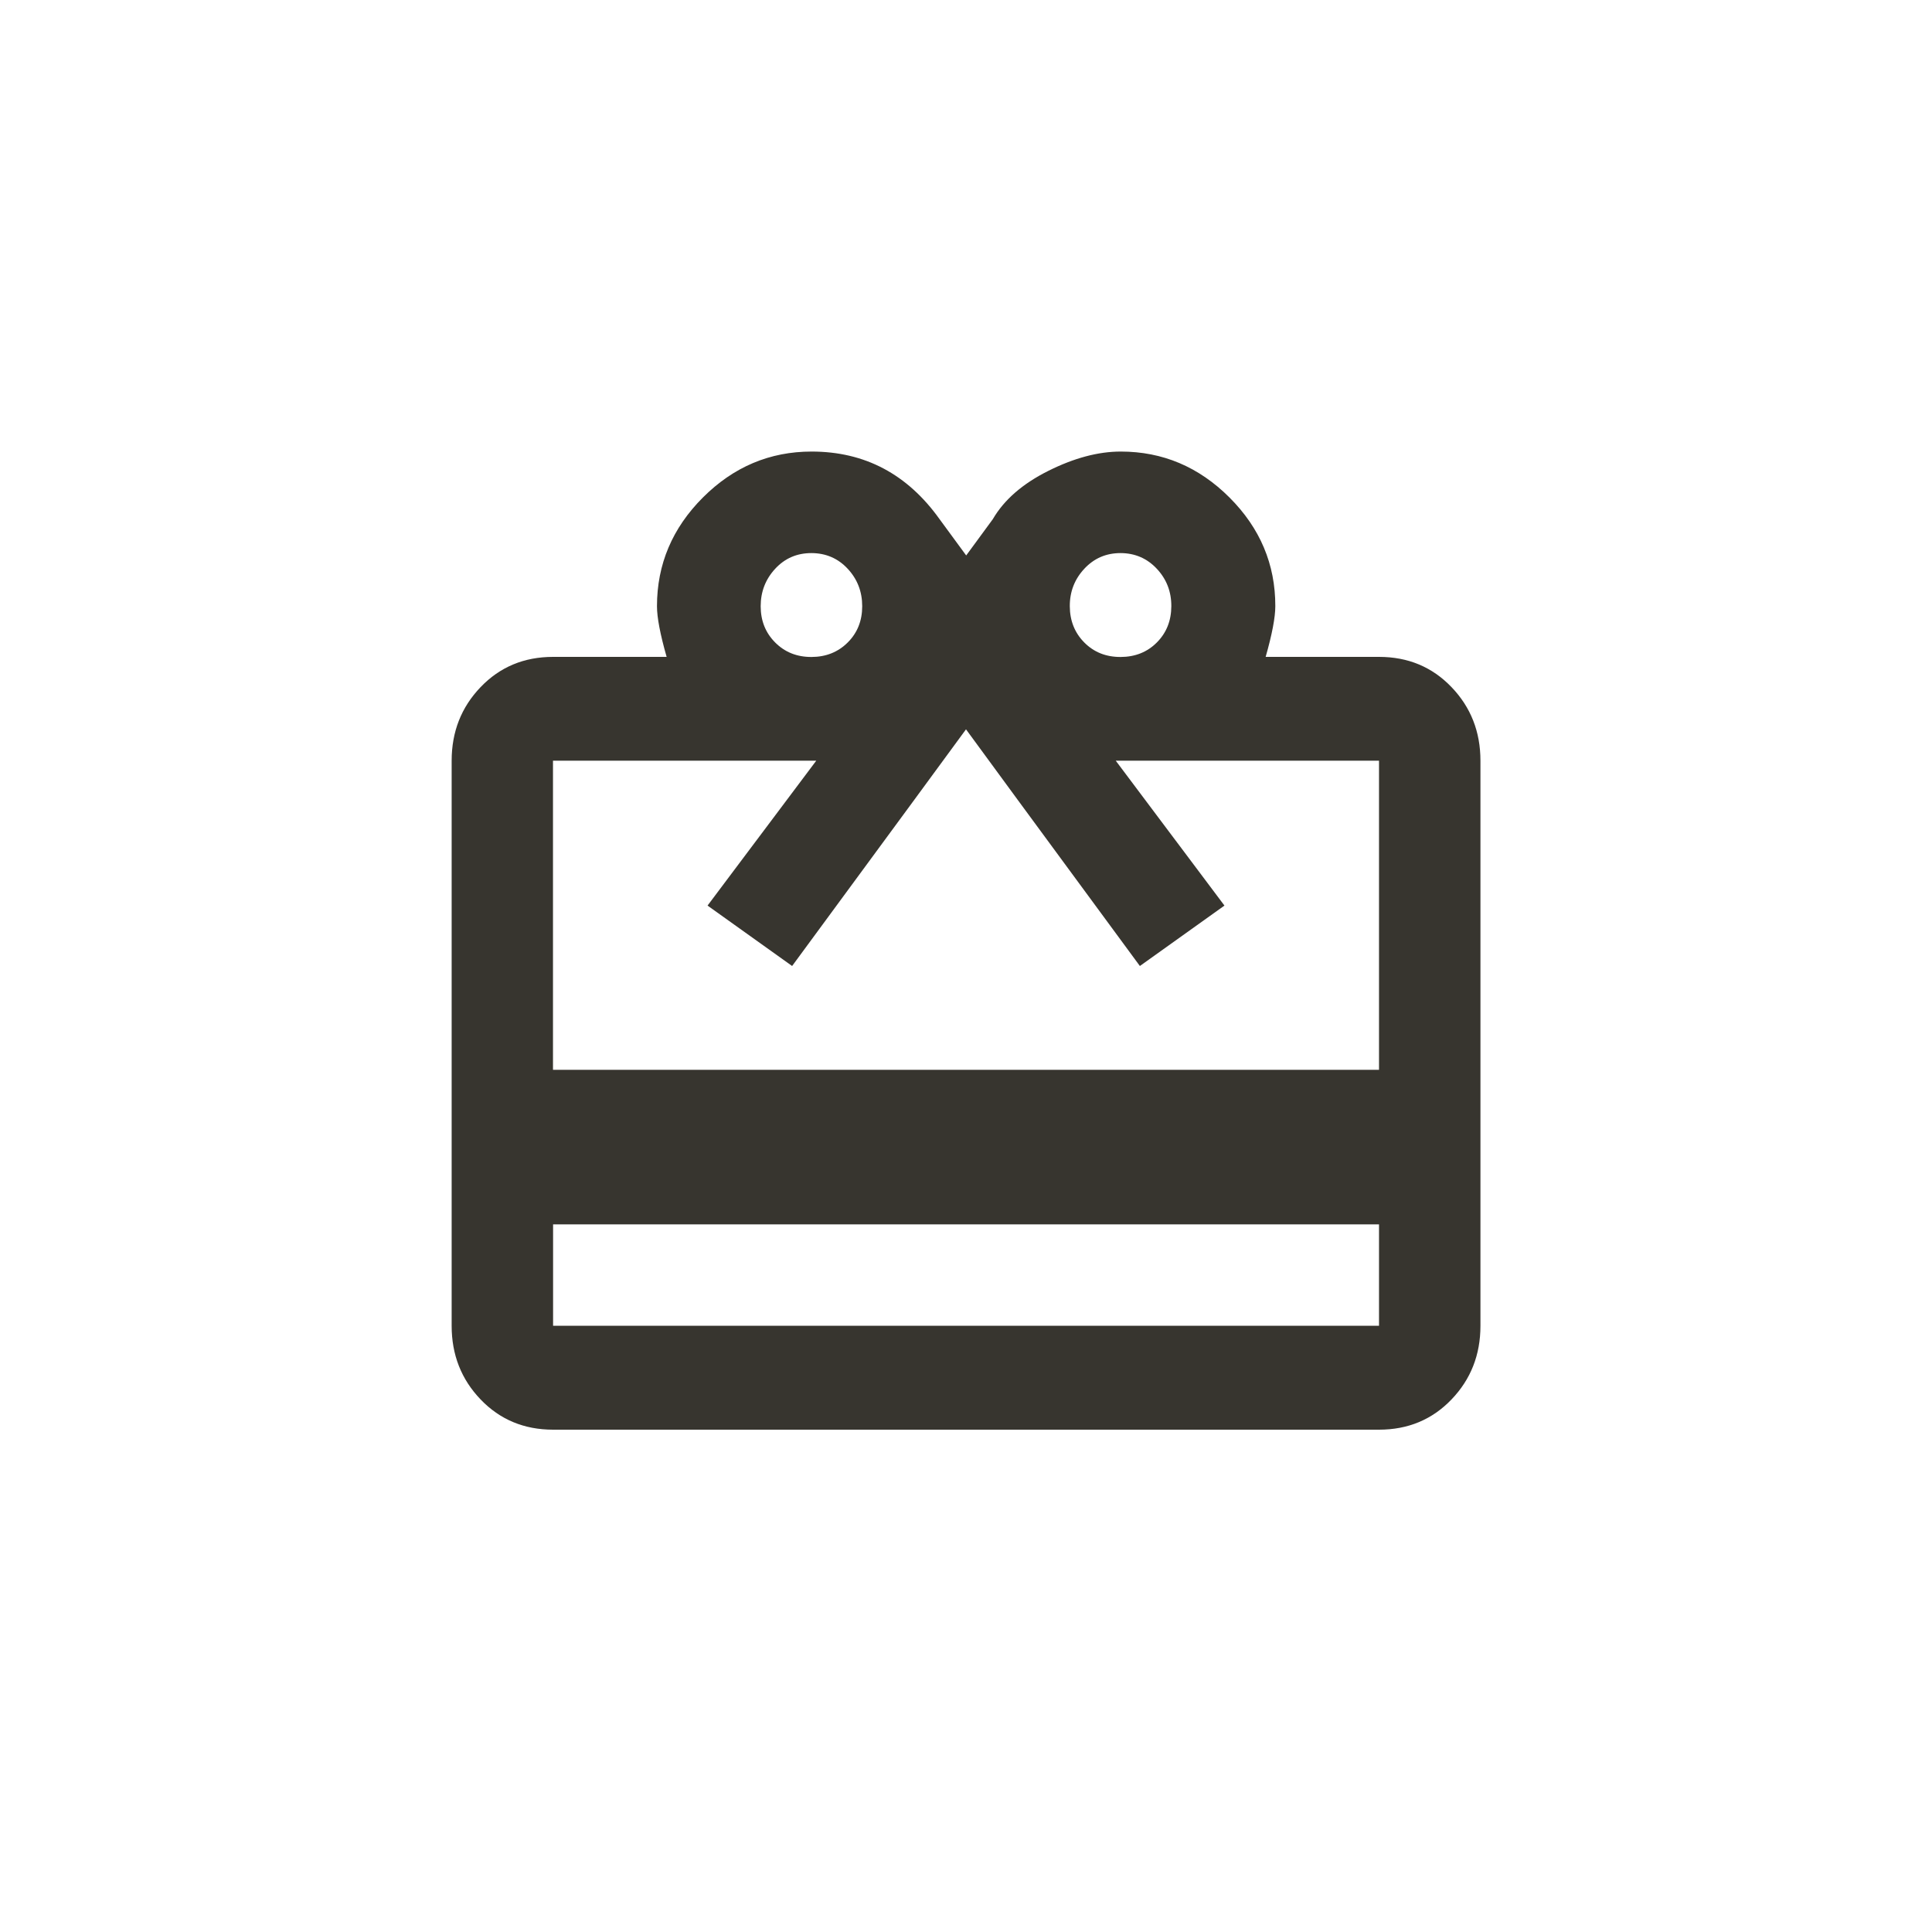 <!-- Generated by IcoMoon.io -->
<svg version="1.1" xmlns="http://www.w3.org/2000/svg" width="40" height="40" viewBox="0 0 40 40">
<title>mt-redeem</title>
<path fill="#37352f" d="M28.551 22.149v-6.4h-5.451l2.251 3-1.751 1.251q-3.2-4.349-3.6-4.9-0.4 0.549-3.6 4.9l-1.751-1.251 2.251-3h-5.451v6.4h17.1zM28.551 27.449v-2.1h-17.1v2.1h17.1zM16.8 11.451q-0.451 0-0.751 0.325t-0.3 0.775 0.3 0.751 0.751 0.3 0.751-0.3 0.3-0.751-0.3-0.775-0.751-0.325zM23.2 11.451q-0.449 0-0.751 0.325t-0.3 0.775 0.3 0.751 0.751 0.3 0.751-0.3 0.3-0.751-0.3-0.775-0.751-0.325zM28.551 13.6q0.9 0 1.5 0.625t0.6 1.525v11.7q0 0.9-0.6 1.525t-1.5 0.625h-17.1q-0.9 0-1.5-0.625t-0.6-1.525v-11.7q0-0.9 0.6-1.525t1.5-0.625h2.351q-0.2-0.7-0.2-1.049 0-1.3 0.951-2.251t2.251-0.951q1.649 0 2.649 1.4l0.551 0.751 0.551-0.751q0.349-0.6 1.149-1t1.5-0.4q1.3 0 2.251 0.951t0.949 2.249q0 0.349-0.2 1.051h2.351z"></path>
</svg>
